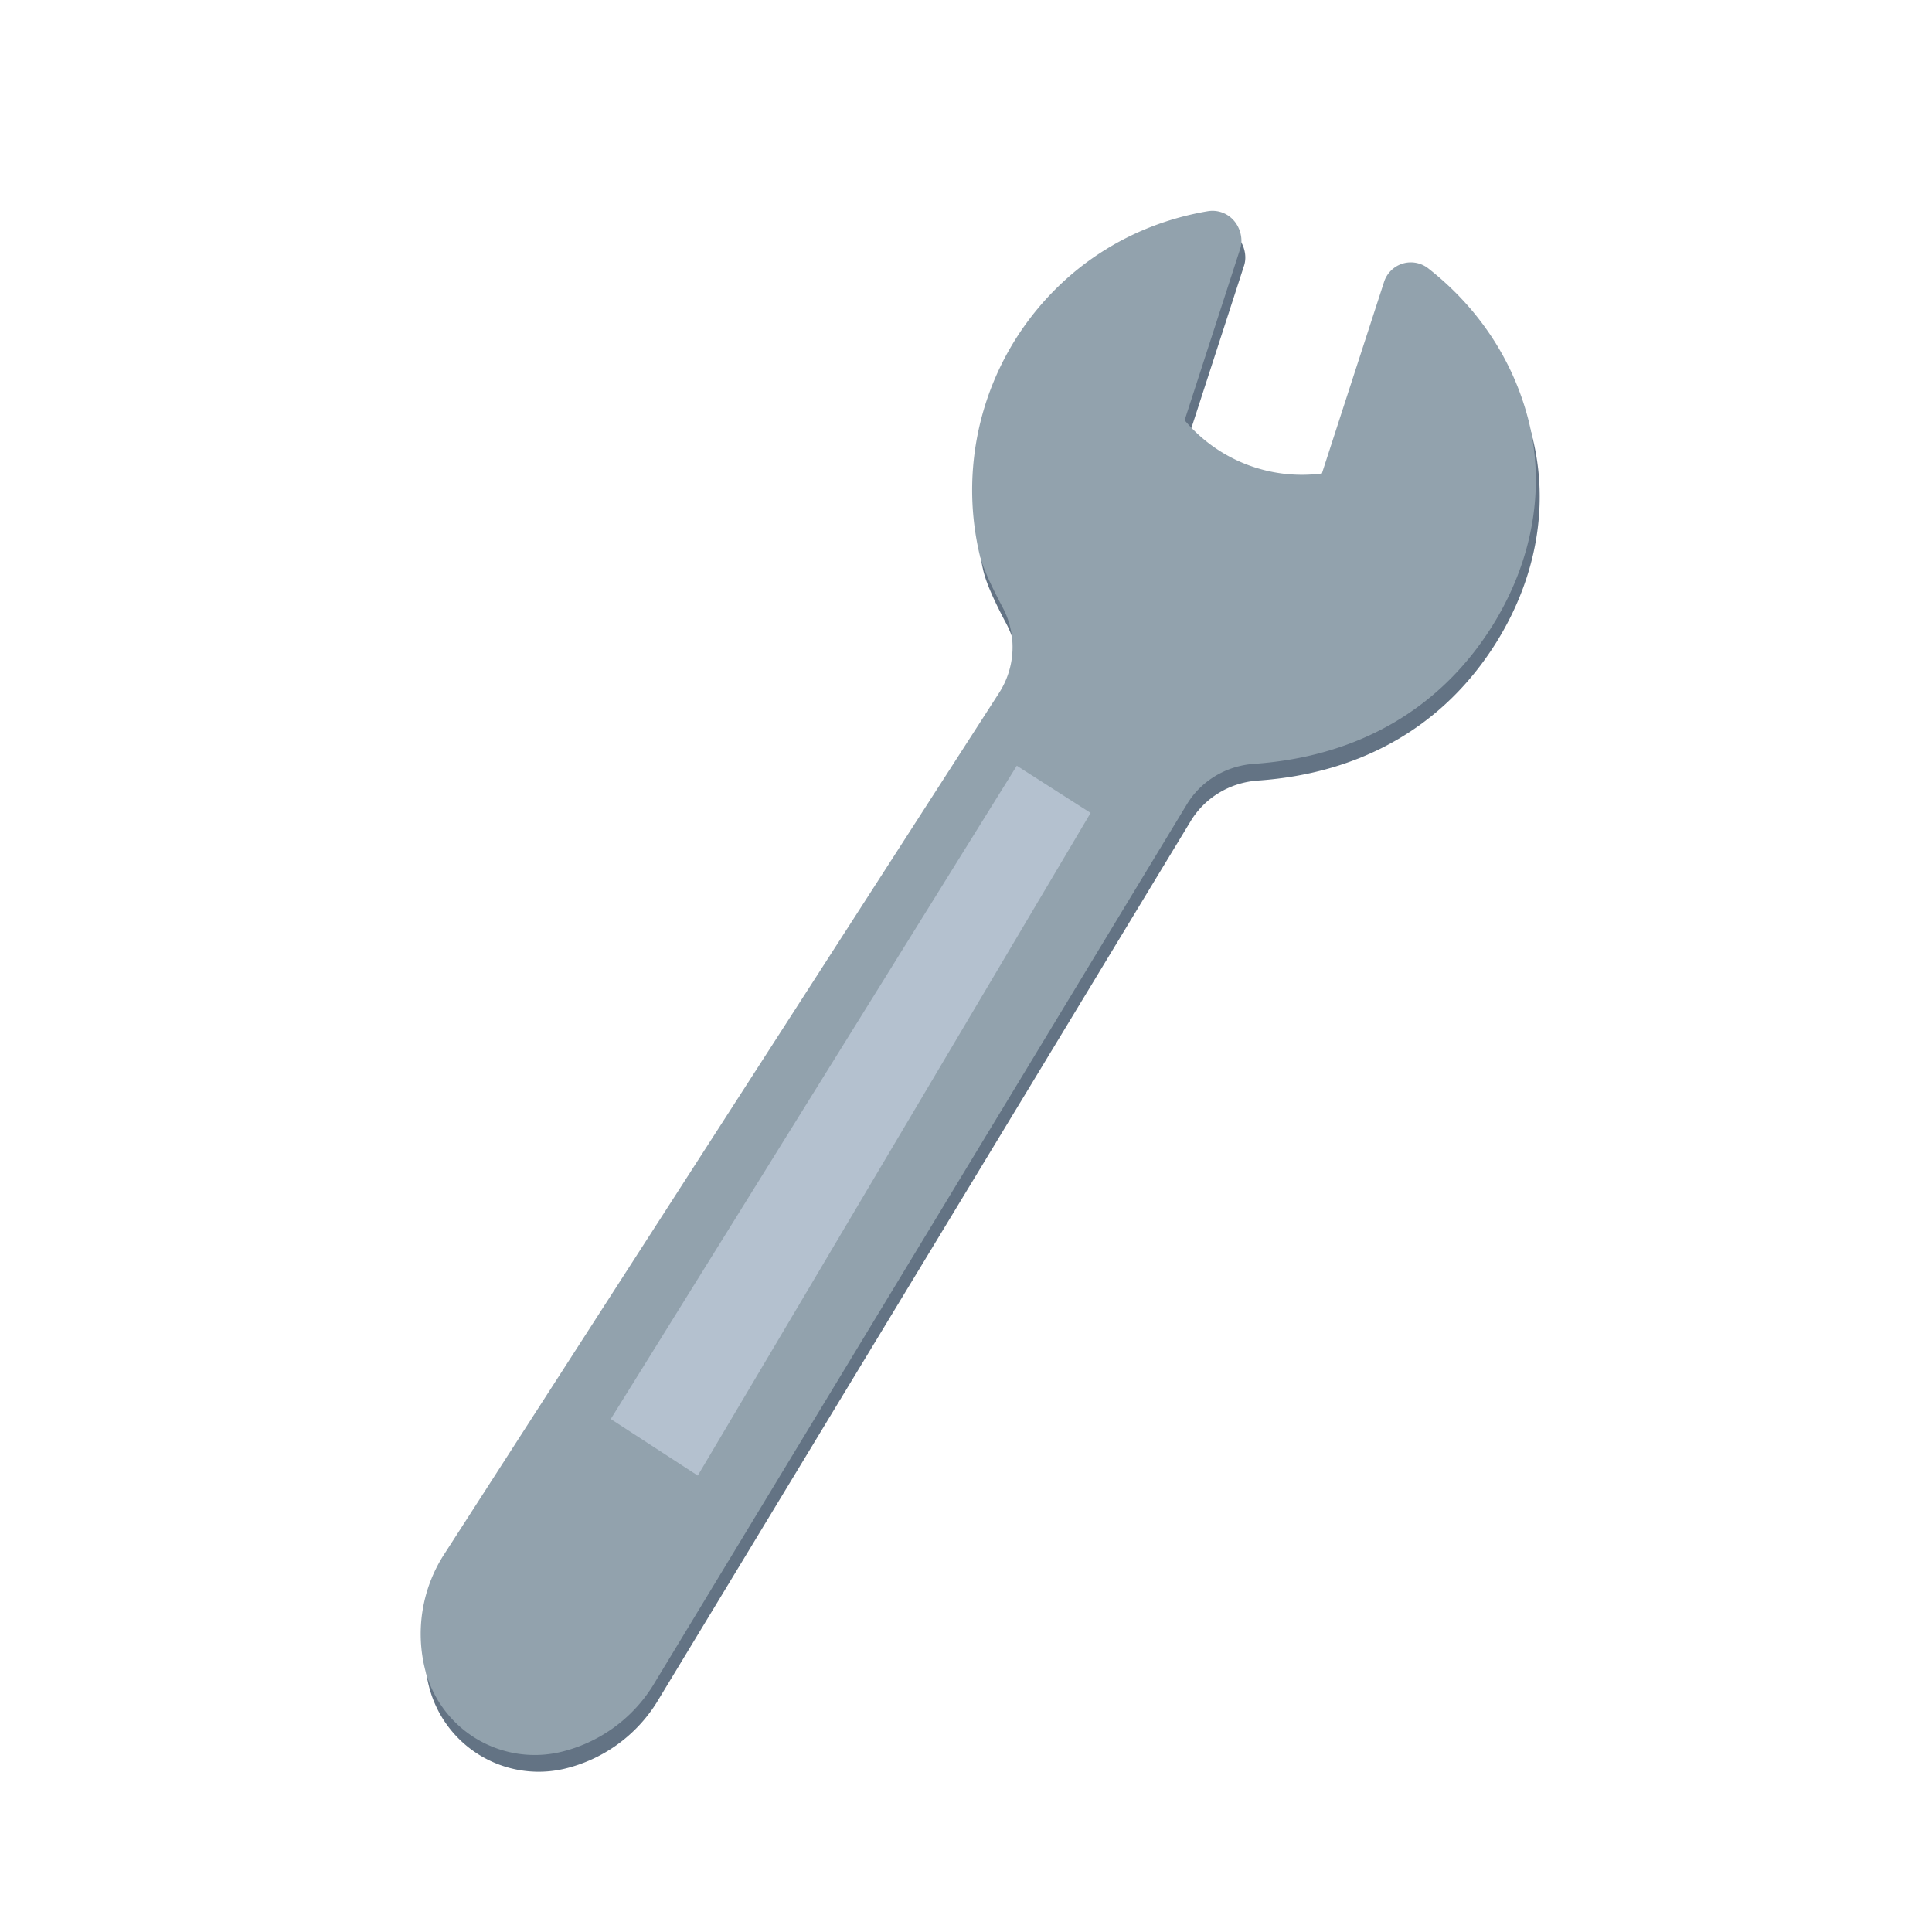 <svg width="120" height="120" viewBox="0 0 120 120" xmlns="http://www.w3.org/2000/svg"><g fill="none" fill-rule="evenodd"><path d="M26.611 104.606a9.124 9.124 0 0 1 1.163-6.943l34.52-53.585a5.253 5.253 0 0 0 .22-5.318c-.808-1.52-1.27-2.585-1.446-3.348a17.634 17.634 0 0 1 2.496-13.685c2.71-4.062 6.863-6.75 11.692-7.57a1.76 1.76 0 0 1 1.608.566c.412.46.601 1.173.409 1.769l-3.453 10.65a9.531 9.531 0 0 0 8.526 3.308l3.86-11.896c.176-.55.608-.973 1.155-1.142a1.757 1.757 0 0 1 1.594.301c3.123 2.45 5.278 5.717 6.225 9.442 1.05 4.203.267 8.72-2.243 12.748-3.224 5.165-8.34 8.129-14.803 8.579-1.738.12-3.296 1.06-4.177 2.517l-33.179 54.764a9.29 9.29 0 0 1-5.745 4.103 7.027 7.027 0 0 1-8.422-5.26" fill="#637384"/><path d="M26.371 103.567a9.122 9.122 0 0 1 1.163-6.944l34.52-53.585a5.253 5.253 0 0 0 .22-5.317c-.809-1.521-1.27-2.585-1.447-3.347a17.632 17.632 0 0 1 2.496-13.686c2.712-4.063 6.864-6.75 11.693-7.569a1.755 1.755 0 0 1 1.607.565c.413.46.603 1.173.408 1.768l-3.452 10.65a9.527 9.527 0 0 0 8.526 3.308l3.86-11.896a1.76 1.76 0 0 1 1.156-1.142 1.757 1.757 0 0 1 1.595.302c3.123 2.45 5.277 5.716 6.224 9.442 1.05 4.203.267 8.72-2.244 12.748-3.225 5.164-8.34 8.128-14.802 8.58-1.738.119-3.297 1.059-4.177 2.516l-33.179 54.763a9.287 9.287 0 0 1-5.745 4.104 7.027 7.027 0 0 1-8.422-5.26" fill="#92A2AD"/><path fill="#B4C1CF" d="M67.74 50.493l-24.4 41.158-5.405-3.512 25.22-40.578 4.585 2.932"/></g></svg>